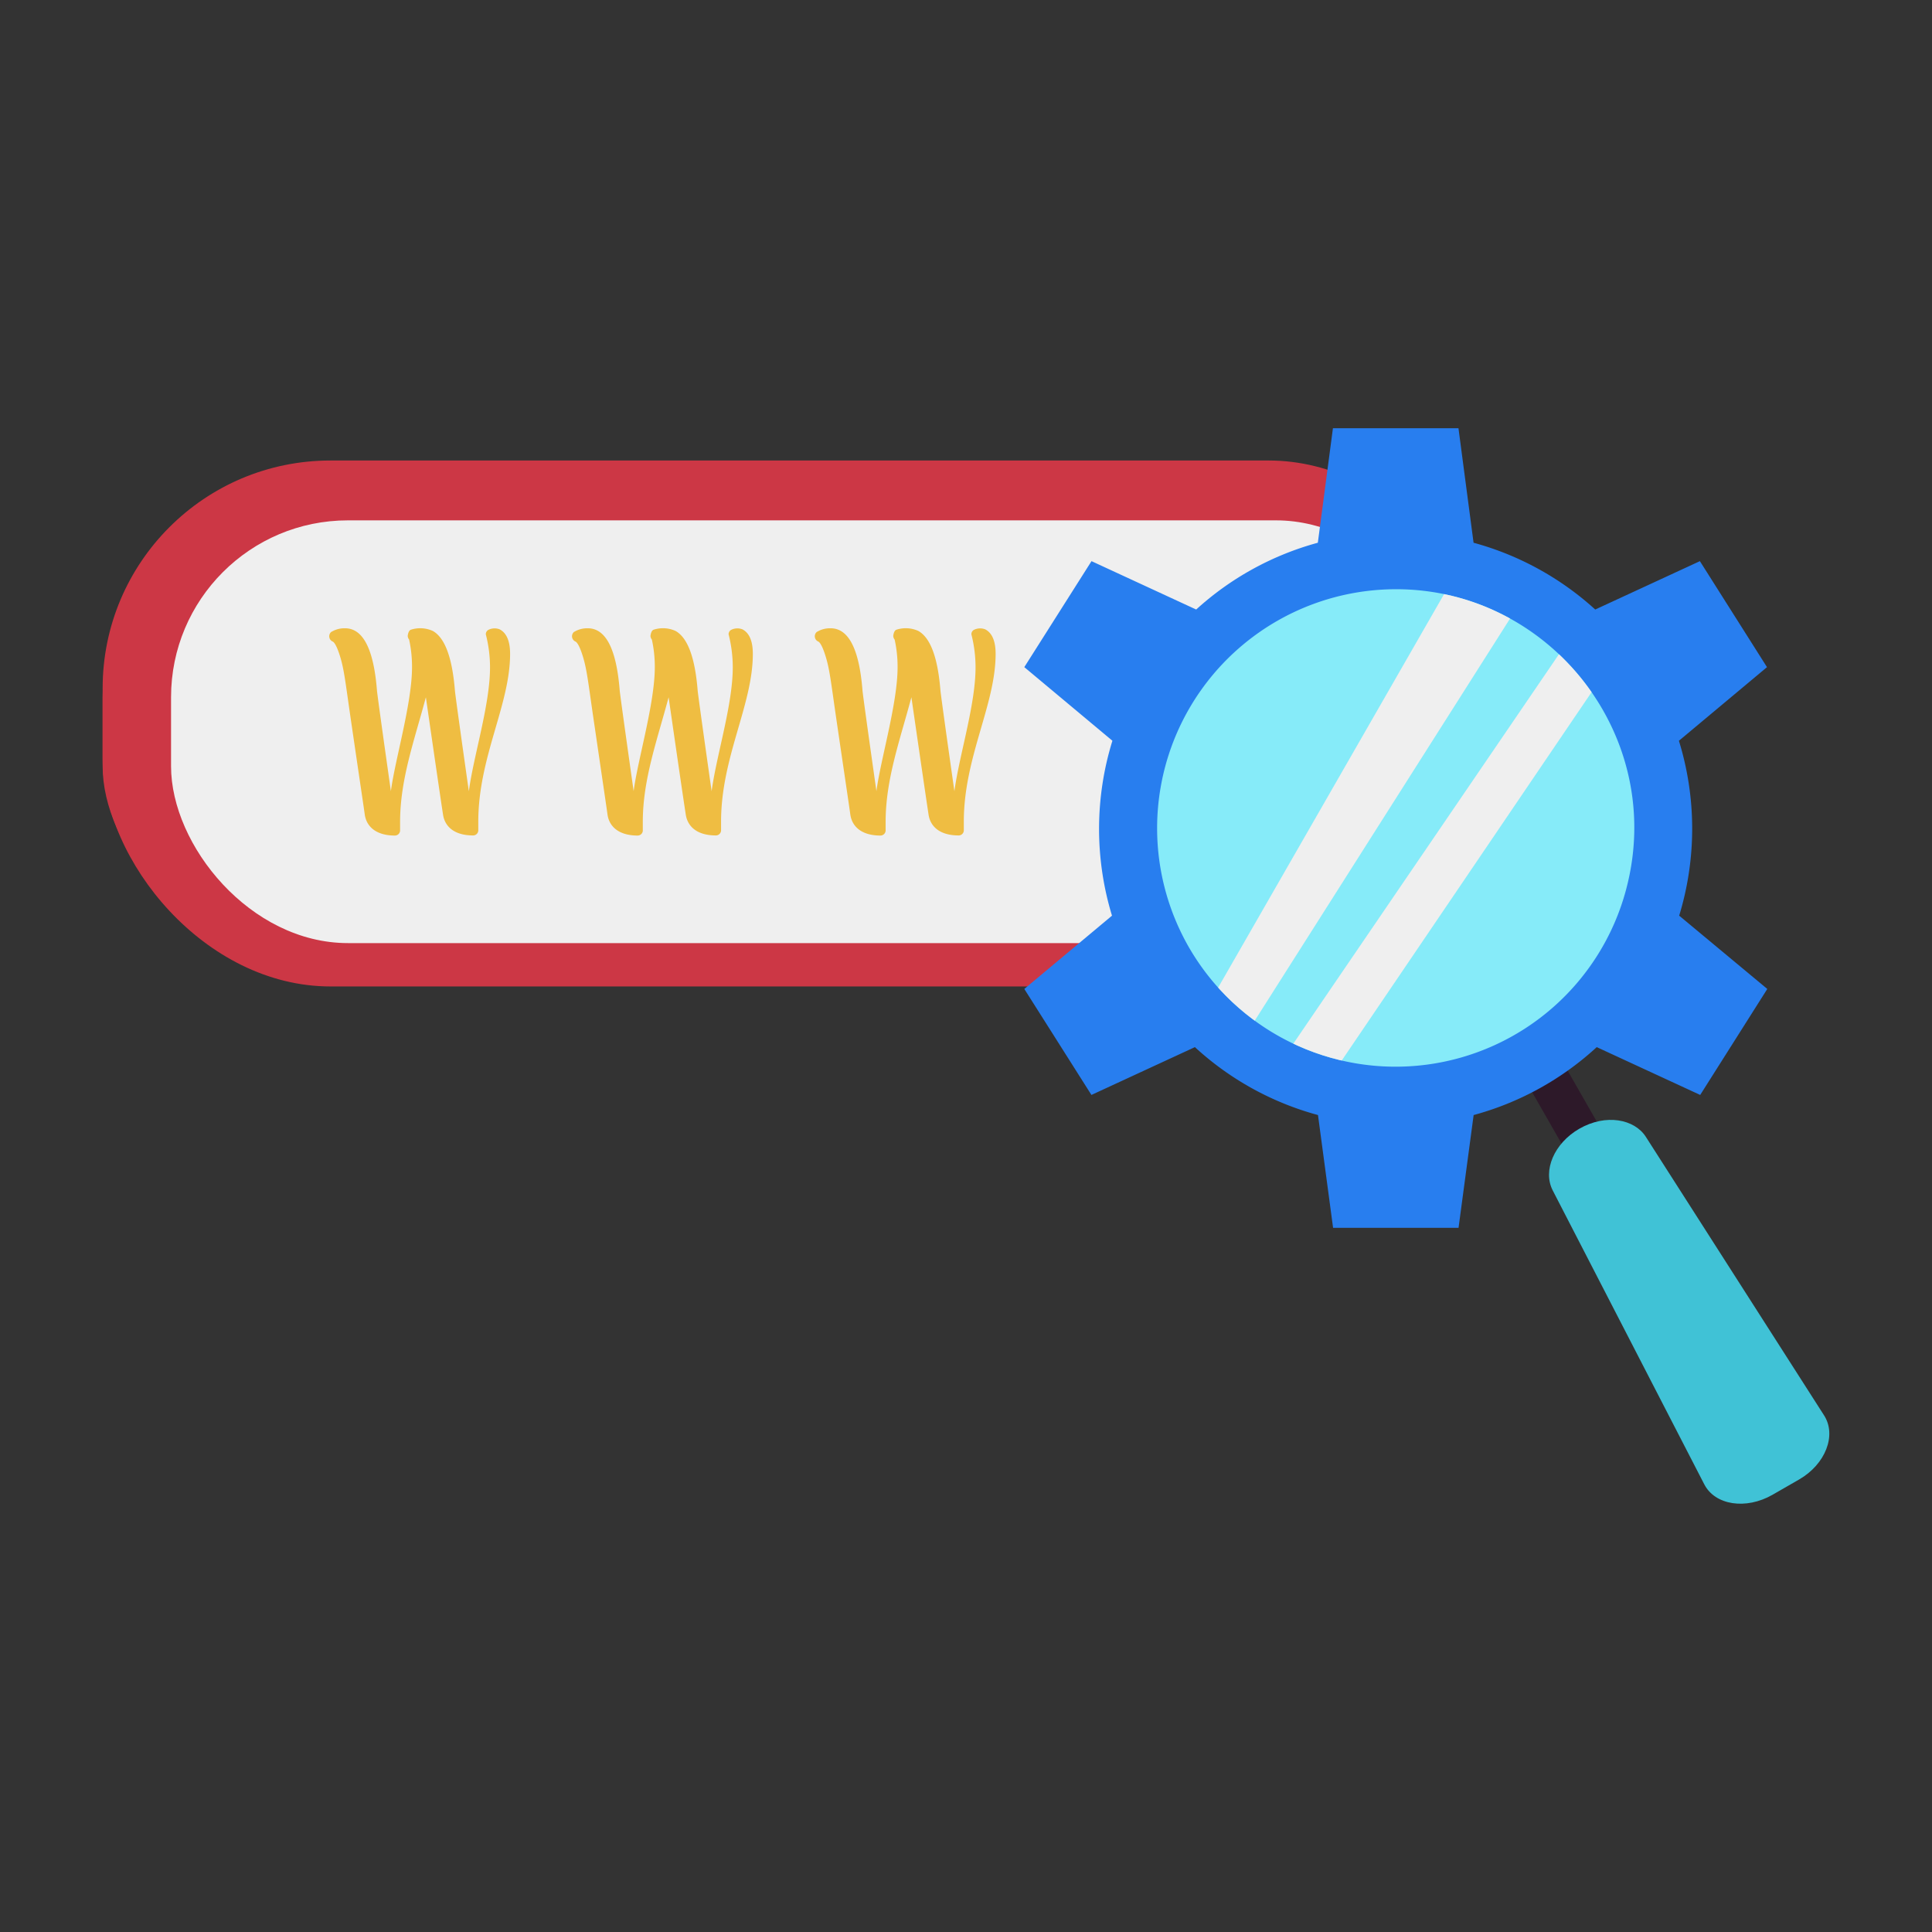 <svg height="512" viewBox="0 0 512 512" width="512" xmlns="http://www.w3.org/2000/svg" xmlns:xlink="http://www.w3.org/1999/xlink"><rect x="0" y="0" width="512" height="512" fill="#333333" stroke="none"/><clipPath id="clip-path"><path d="m315.05 251a63.33 63.33 0 0 1 54.95-94.85c40.78 0 71.82 39.09 60.9 79.71a63.22 63.22 0 0 1 -115.85 15.14z"/></clipPath><g id="Search_Engine" data-name="Search Engine"><rect fill="#cc3745" height="139.38" rx="60.37" width="369.41" x="27.2" y="122.04"/><rect fill="#cc3745" height="112.03" rx="46.87" width="328.33" x="27.2" y="137.9"/><rect fill="#efefef" height="112.03" rx="46.87" width="339.7" x="45.33" y="137.9"/><path d="m432.72 330.5a5.48 5.48 0 0 1 -4.77-2.77l-27.63-48.26a5.5 5.5 0 1 1 9.55-5.47l27.62 48.27a5.5 5.5 0 0 1 -4.77 8.23z" fill="#2d1929"/><path d="m476.78 392.08-7.08 4.07c-7 4-15.19 2.77-18.05-2.79l-40.16-77.88c-2.72-5.28.39-12.5 7-16.33 7.14-4.11 14.69-2.53 17.66 2.1l47.23 73.81c3.41 5.27.4 12.99-6.6 17.02z" fill="#40c2d6"/><g fill="#efbd42"><path d="m87.92 167.4a6.66 6.66 0 0 1 3.52-.9c4.78 0 7.61 5.52 8.47 16.61.24 2.09 1.47 11 3.68 26.55 1.1-8.37 5.6-23.25 5.6-32.85a33.5 33.5 0 0 0 -.77-7.32 1.57 1.57 0 0 1 -.37-1c.12-.86.37-1.39.78-1.59a8.05 8.05 0 0 1 5.89.32c3.23 1.84 5.15 7.16 5.85 15.92.24 2.09 1.47 11 3.68 26.55 1.22-9.3 5.61-22.86 5.61-32.81a35.06 35.06 0 0 0 -1.11-8.76 1.31 1.31 0 0 1 .82-1.27 3.69 3.69 0 0 1 2.82-.08c1.84.94 2.79 3.11 2.79 6.51 0 13.55-8.43 27.38-8.43 44.47v2.17a1.37 1.37 0 0 1 -1.35 1.48c-5.13 0-7.56-2.46-8-5.57q-.92-6-4.54-31.05c-3 11.29-6.83 21.74-6.83 33v2.17a1.38 1.38 0 0 1 -1.36 1.48c-5.1 0-7.54-2.45-8-5.53-.39-2.83-.77-5.24-3.44-23.48-1.79-12.12-2-15.38-3.48-19.6-.57-1.6-1.1-2.54-1.55-2.79a1.52 1.52 0 0 1 -.41-2.57"/><path d="m152.25 167.4a6.69 6.69 0 0 1 3.52-.9c4.79 0 7.61 5.52 8.47 16.61.25 2.09 1.48 11 3.68 26.55 1.1-8.37 5.61-23.25 5.61-32.85a33.5 33.5 0 0 0 -.78-7.32 1.63 1.63 0 0 1 -.37-1c.13-.86.37-1.39.78-1.59a8 8 0 0 1 5.89.32c3.24 1.84 5.16 7.16 5.85 15.92.25 2.09 1.48 11 3.69 26.55 1.22-9.3 5.6-22.86 5.6-32.81a35.36 35.36 0 0 0 -1.1-8.76 1.31 1.31 0 0 1 .82-1.27 3.69 3.69 0 0 1 2.82-.08c1.84.94 2.78 3.11 2.78 6.51 0 13.55-8.42 27.38-8.42 44.47v2.17a1.38 1.38 0 0 1 -1.36 1.48c-5.12 0-7.55-2.46-8-5.57q-.93-6-4.54-31.05c-3 11.29-6.84 21.74-6.84 33v2.17a1.37 1.37 0 0 1 -1.35 1.48c-5.1 0-7.55-2.45-8-5.53-.39-2.83-.76-5.24-3.43-23.48-1.8-12.12-2-15.38-3.48-19.6-.57-1.6-1.11-2.54-1.56-2.79a1.53 1.53 0 0 1 -.41-2.57"/><path d="m216.59 167.4a6.66 6.66 0 0 1 3.52-.9c4.79 0 7.61 5.52 8.47 16.61.24 2.09 1.47 11 3.68 26.55 1.1-8.37 5.61-23.25 5.61-32.85a33.5 33.5 0 0 0 -.78-7.32 1.57 1.57 0 0 1 -.37-1c.12-.86.37-1.39.78-1.59a8 8 0 0 1 5.89.32c3.23 1.84 5.16 7.16 5.85 15.92.25 2.09 1.47 11 3.69 26.55 1.22-9.3 5.6-22.86 5.6-32.81a35.36 35.36 0 0 0 -1.1-8.76 1.3 1.3 0 0 1 .81-1.27 3.72 3.72 0 0 1 2.83-.08c1.84.94 2.78 3.11 2.78 6.51 0 13.55-8.43 27.38-8.43 44.47v2.17a1.37 1.37 0 0 1 -1.35 1.48c-5.13 0-7.56-2.46-8-5.57q-.91-6-4.54-31.05c-3 11.29-6.83 21.74-6.83 33v2.17a1.38 1.38 0 0 1 -1.35 1.48c-5.11 0-7.55-2.45-8-5.53-.39-2.83-.76-5.24-3.44-23.48-1.79-12.12-2-15.38-3.48-19.6-.57-1.6-1.1-2.54-1.55-2.79a1.52 1.52 0 0 1 -.41-2.57"/></g><path d="m444.93 196.31 23.34-19.51-17.78-28.09-27.74 12.82a78.53 78.53 0 0 0 -32.24-17.7l-4-30.34h-33.27l-4 30.34a78.47 78.47 0 0 0 -32.24 17.7l-27.74-12.82-17.81 28.09 23.35 19.51a78.9 78.9 0 0 0 -.11 46.35l-23.24 19.42 17.79 28.09 27.42-12.67a78.46 78.46 0 0 0 32.62 18l4 29.88h33.25l4-29.88a78.46 78.46 0 0 0 32.62-18l27.42 12.67 17.78-28.09-23.35-19.42a78.9 78.9 0 0 0 -.07-46.35z" fill="#287eef"/><path d="m315.05 251a63.33 63.33 0 0 1 54.95-94.85c40.78 0 71.82 39.09 60.9 79.71a63.22 63.22 0 0 1 -115.85 15.14z" fill="#86ebf9"/><g clip-path="url(#clip-path)"><path d="m390.51 143.83-79.75 138.9 10.51 5.47 83.82-132.01 13.82 8.73-92.74 135.95 12.61 4.94 94.31-139.05-9.56-29.77z" fill="#efefef"/></g></g></svg>